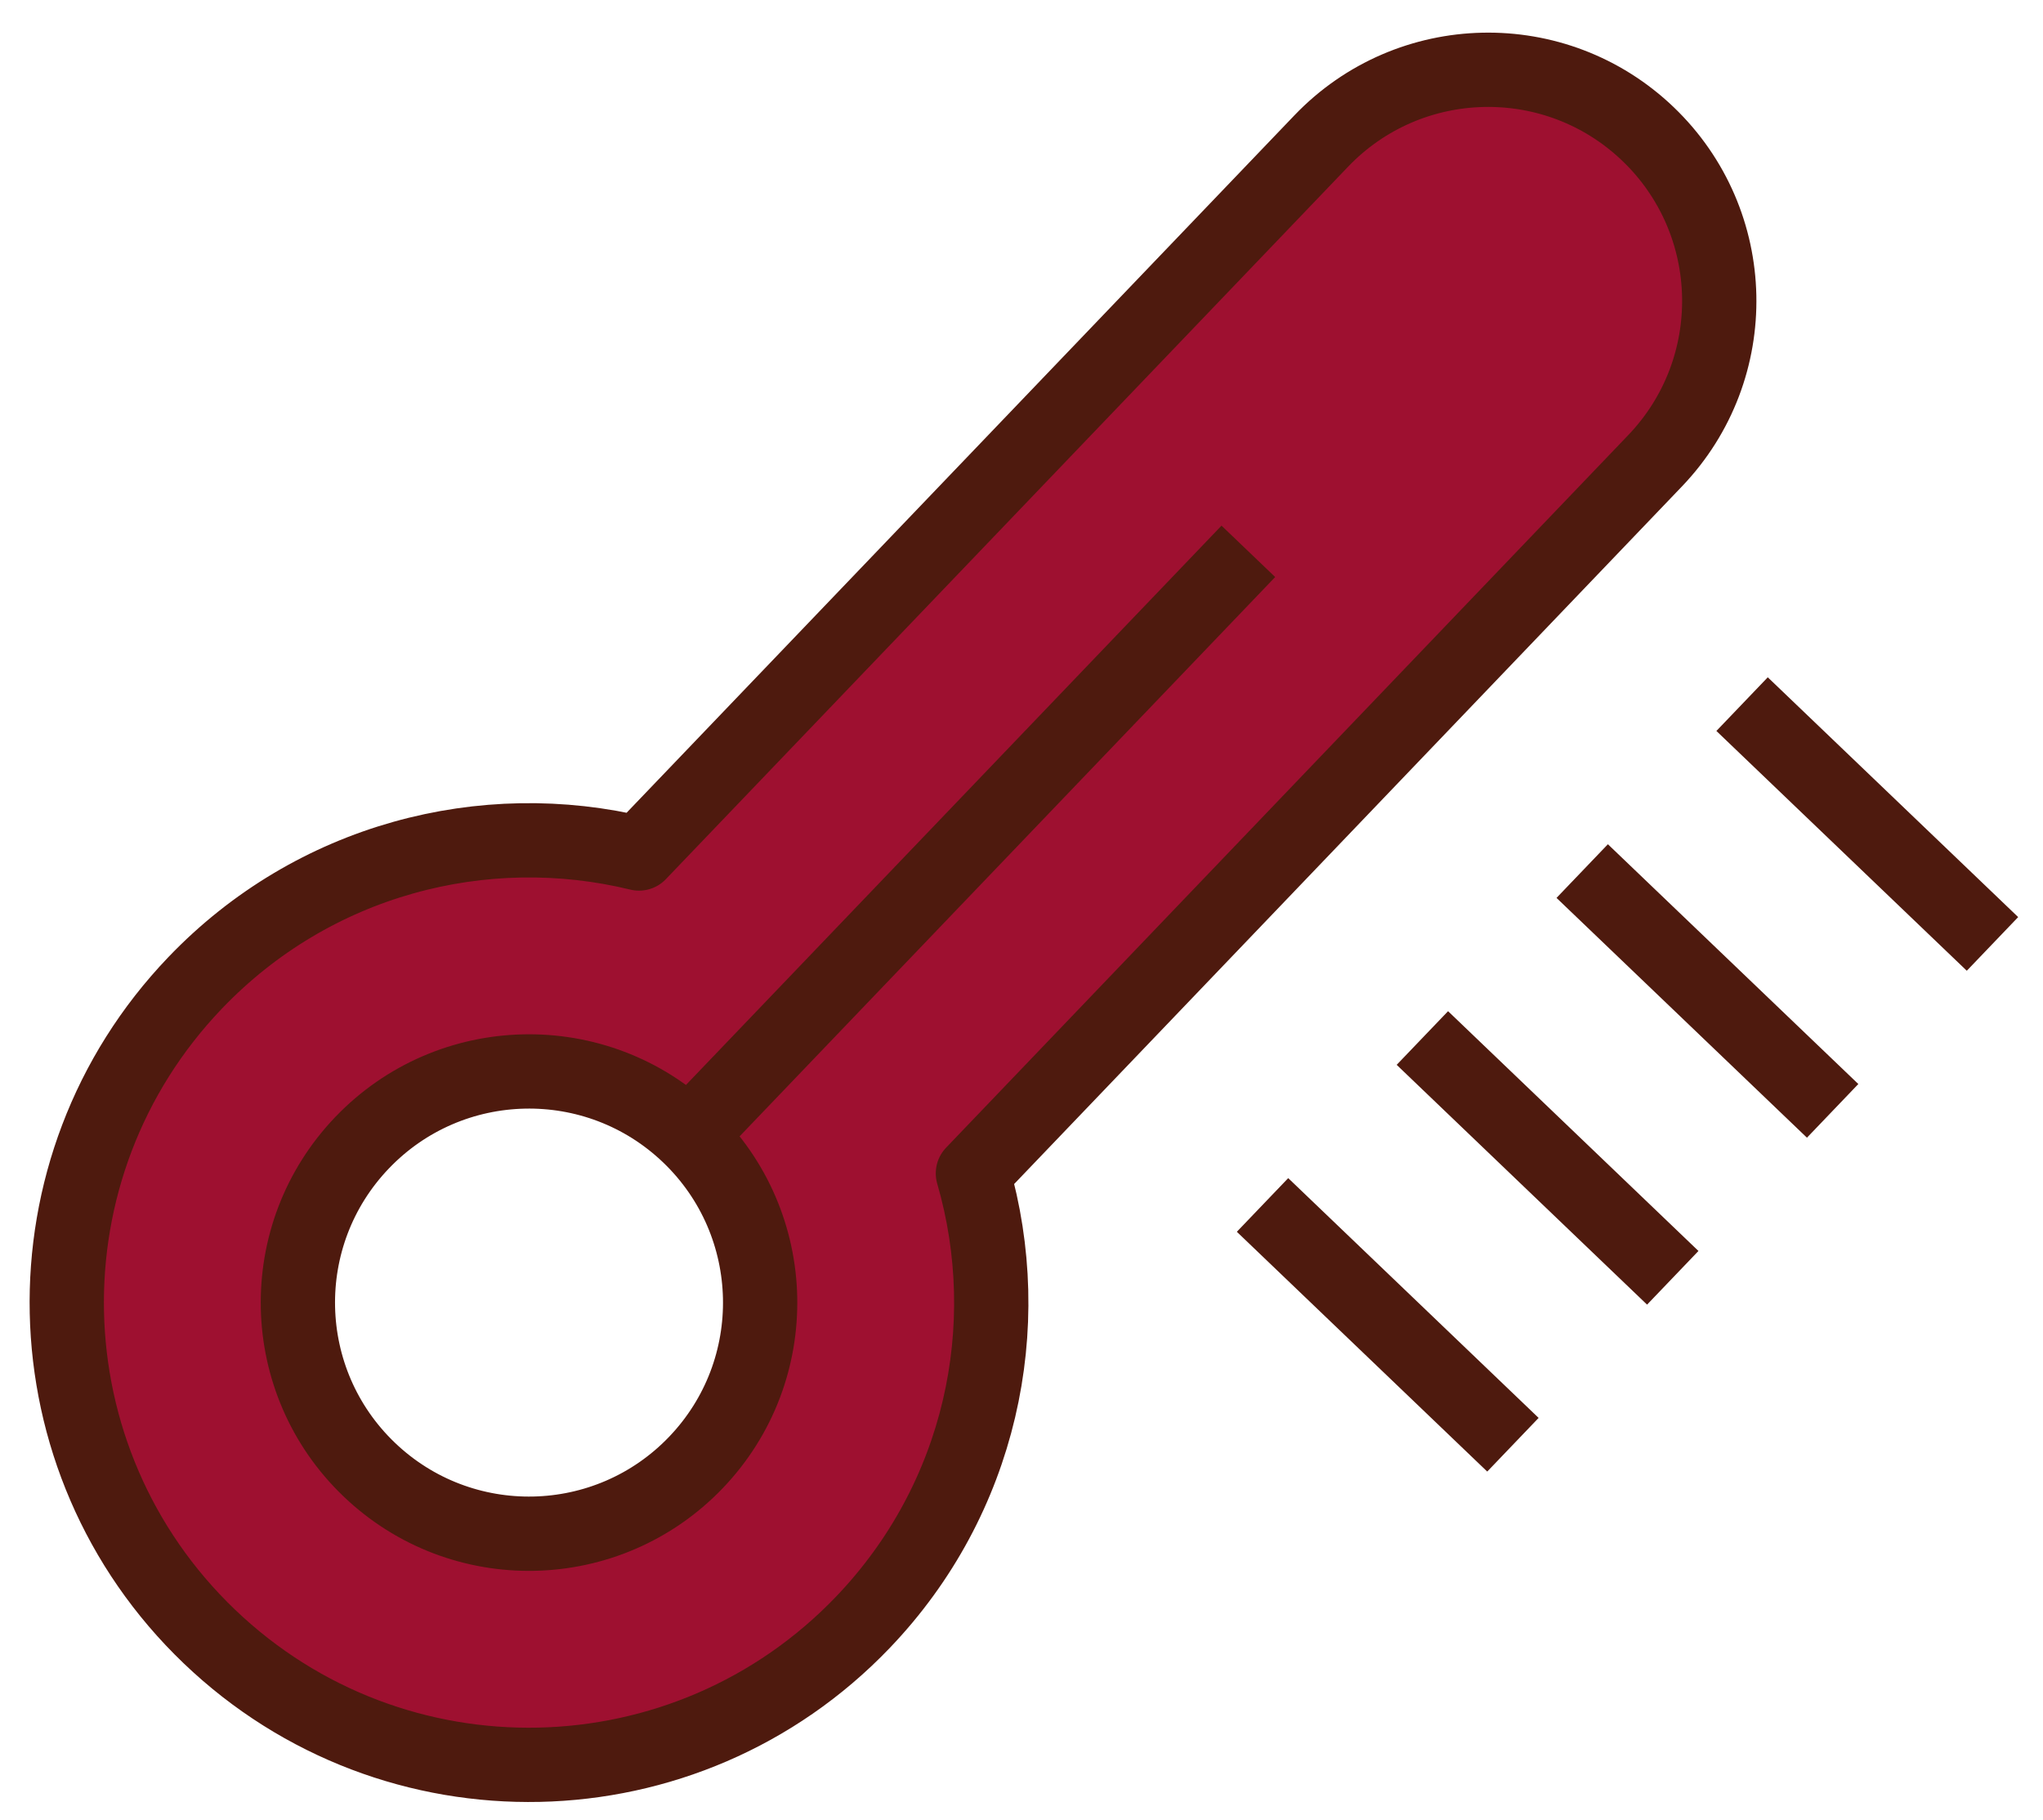 <svg width="55" height="49" viewBox="0 0 55 49" fill="none" xmlns="http://www.w3.org/2000/svg">
<path d="M9.938 39.559C12.42 41.936 16.359 41.851 18.736 39.369C21.113 36.887 21.027 32.948 18.545 30.571C16.063 28.194 12.124 28.28 9.748 30.762C7.371 33.244 7.456 37.182 9.938 39.559ZM44.366 3.607C46.848 5.984 46.933 9.922 44.557 12.404L26.192 31.587C27.389 35.712 26.415 40.346 23.23 43.672C18.476 48.636 10.599 48.807 5.635 44.053C0.671 39.3 0.5 31.422 5.254 26.458C8.439 23.131 13.028 21.958 17.203 22.976L35.569 3.797C37.945 1.315 41.884 1.23 44.366 3.607ZM33.989 32.437L40.73 38.892L33.989 32.437Z" fill="#9E1030"/>
<path d="M18.545 30.571C21.027 32.948 21.113 36.887 18.736 39.369C16.359 41.851 12.42 41.936 9.938 39.559C7.456 37.182 7.371 33.244 9.748 30.762C12.124 28.28 16.063 28.194 18.545 30.571ZM18.545 30.571L33.607 14.842M46.899 18.955L53.64 25.41M42.595 23.449L49.337 29.904M38.292 27.943L45.033 34.398M33.989 32.437L40.73 38.892M44.366 3.607C46.848 5.984 46.933 9.922 44.557 12.404L26.192 31.587C27.389 35.712 26.415 40.346 23.23 43.672C18.476 48.636 10.599 48.807 5.635 44.053C0.671 39.3 0.5 31.422 5.254 26.458C8.439 23.131 13.028 21.958 17.203 22.976L35.569 3.797C37.945 1.315 41.884 1.23 44.366 3.607Z" stroke="#4E1A0E" stroke-width="2" stroke-linejoin="round"/>
</svg>
